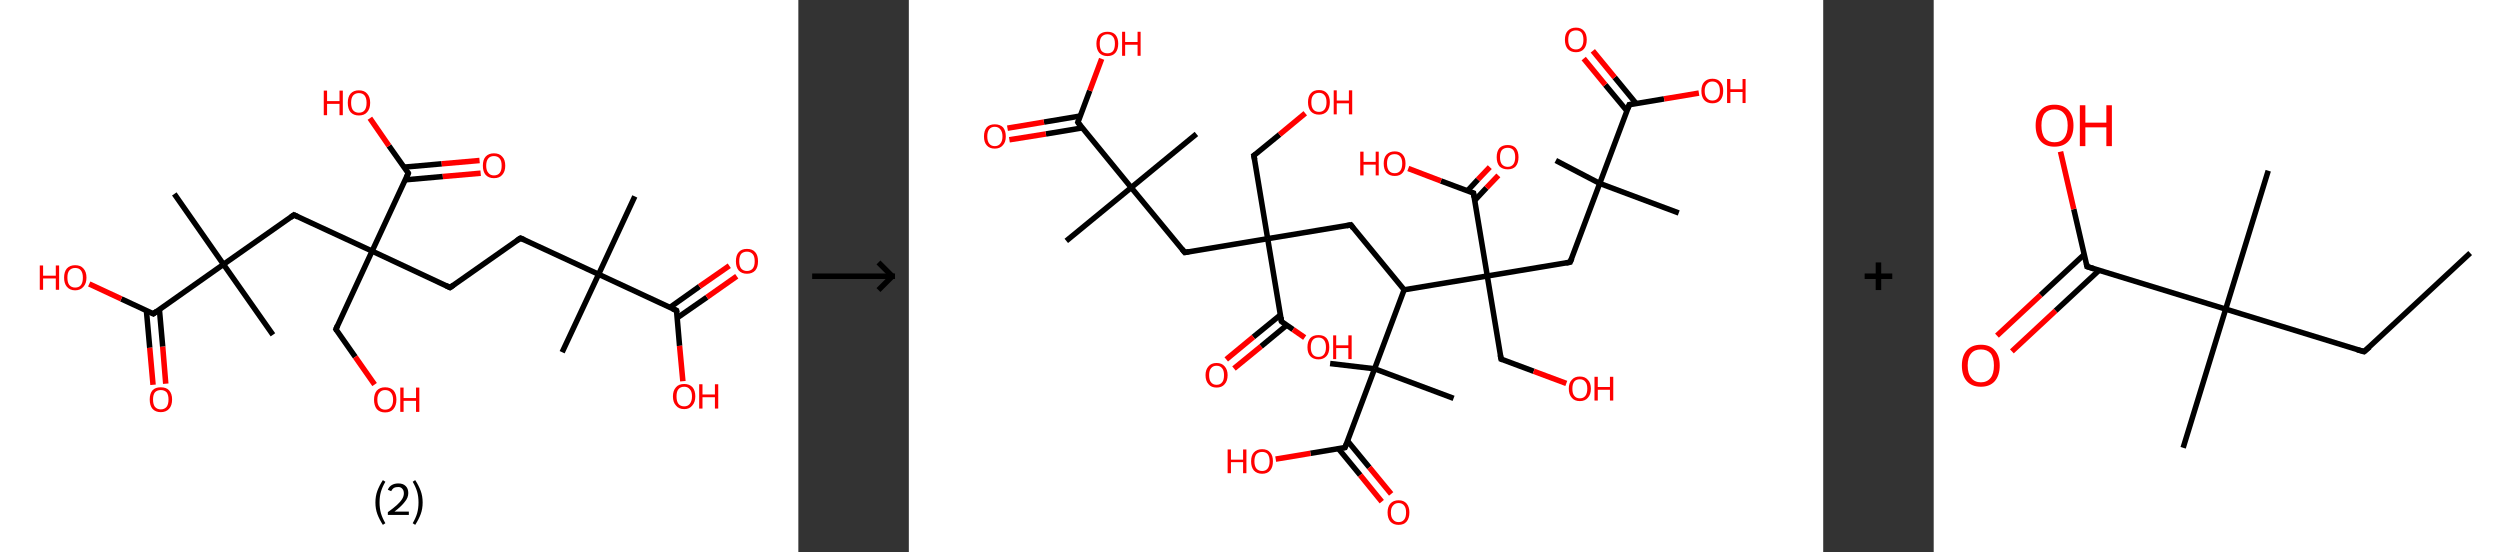 <?xml version='1.0' encoding='ASCII' standalone='yes'?>
<svg xmlns="http://www.w3.org/2000/svg" xmlns:xlink="http://www.w3.org/1999/xlink" version="1.1" width="905.0px" viewBox="0 0 905.0 200.0" height="200.0px">
  <rect x="0" y="0" width="905.0" height="200.0" fill="#333333" stroke="none"/>
  <g>
    <g transform="translate(0, 0) scale(1 1) "><!-- END OF HEADER -->
<rect style="opacity:1.0;fill:#FFFFFF;stroke:none" width="289.0" height="200.0" x="0.0" y="0.0"> </rect>
<path class="bond-0 atom-0 atom-1" d="M 229.8,71.1 L 216.7,99.3" style="fill:none;fill-rule:evenodd;stroke:#000000;stroke-width:2.0px;stroke-linecap:butt;stroke-linejoin:miter;stroke-opacity:1"/>
<path class="bond-1 atom-1 atom-2" d="M 216.7,99.3 L 203.5,127.5" style="fill:none;fill-rule:evenodd;stroke:#000000;stroke-width:2.0px;stroke-linecap:butt;stroke-linejoin:miter;stroke-opacity:1"/>
<path class="bond-2 atom-1 atom-3" d="M 216.7,99.3 L 188.4,86.2" style="fill:none;fill-rule:evenodd;stroke:#000000;stroke-width:2.0px;stroke-linecap:butt;stroke-linejoin:miter;stroke-opacity:1"/>
<path class="bond-3 atom-3 atom-4" d="M 188.4,86.2 L 162.9,104.1" style="fill:none;fill-rule:evenodd;stroke:#000000;stroke-width:2.0px;stroke-linecap:butt;stroke-linejoin:miter;stroke-opacity:1"/>
<path class="bond-4 atom-4 atom-5" d="M 162.9,104.1 L 134.7,90.9" style="fill:none;fill-rule:evenodd;stroke:#000000;stroke-width:2.0px;stroke-linecap:butt;stroke-linejoin:miter;stroke-opacity:1"/>
<path class="bond-5 atom-5 atom-6" d="M 134.7,90.9 L 121.6,119.2" style="fill:none;fill-rule:evenodd;stroke:#000000;stroke-width:2.0px;stroke-linecap:butt;stroke-linejoin:miter;stroke-opacity:1"/>
<path class="bond-6 atom-6 atom-7" d="M 121.6,119.2 L 128.6,129.2" style="fill:none;fill-rule:evenodd;stroke:#000000;stroke-width:2.0px;stroke-linecap:butt;stroke-linejoin:miter;stroke-opacity:1"/>
<path class="bond-6 atom-6 atom-7" d="M 128.6,129.2 L 135.6,139.2" style="fill:none;fill-rule:evenodd;stroke:#FF0000;stroke-width:2.0px;stroke-linecap:butt;stroke-linejoin:miter;stroke-opacity:1"/>
<path class="bond-7 atom-5 atom-8" d="M 134.7,90.9 L 106.4,77.8" style="fill:none;fill-rule:evenodd;stroke:#000000;stroke-width:2.0px;stroke-linecap:butt;stroke-linejoin:miter;stroke-opacity:1"/>
<path class="bond-8 atom-8 atom-9" d="M 106.4,77.8 L 80.9,95.7" style="fill:none;fill-rule:evenodd;stroke:#000000;stroke-width:2.0px;stroke-linecap:butt;stroke-linejoin:miter;stroke-opacity:1"/>
<path class="bond-9 atom-9 atom-10" d="M 80.9,95.7 L 63.1,70.2" style="fill:none;fill-rule:evenodd;stroke:#000000;stroke-width:2.0px;stroke-linecap:butt;stroke-linejoin:miter;stroke-opacity:1"/>
<path class="bond-10 atom-9 atom-11" d="M 80.9,95.7 L 98.8,121.2" style="fill:none;fill-rule:evenodd;stroke:#000000;stroke-width:2.0px;stroke-linecap:butt;stroke-linejoin:miter;stroke-opacity:1"/>
<path class="bond-11 atom-9 atom-12" d="M 80.9,95.7 L 55.5,113.6" style="fill:none;fill-rule:evenodd;stroke:#000000;stroke-width:2.0px;stroke-linecap:butt;stroke-linejoin:miter;stroke-opacity:1"/>
<path class="bond-12 atom-12 atom-13" d="M 53.0,112.5 L 54.2,125.9" style="fill:none;fill-rule:evenodd;stroke:#000000;stroke-width:2.0px;stroke-linecap:butt;stroke-linejoin:miter;stroke-opacity:1"/>
<path class="bond-12 atom-12 atom-13" d="M 54.2,125.9 L 55.4,139.3" style="fill:none;fill-rule:evenodd;stroke:#FF0000;stroke-width:2.0px;stroke-linecap:butt;stroke-linejoin:miter;stroke-opacity:1"/>
<path class="bond-12 atom-12 atom-13" d="M 57.7,112.0 L 58.9,125.5" style="fill:none;fill-rule:evenodd;stroke:#000000;stroke-width:2.0px;stroke-linecap:butt;stroke-linejoin:miter;stroke-opacity:1"/>
<path class="bond-12 atom-12 atom-13" d="M 58.9,125.5 L 60.0,138.9" style="fill:none;fill-rule:evenodd;stroke:#FF0000;stroke-width:2.0px;stroke-linecap:butt;stroke-linejoin:miter;stroke-opacity:1"/>
<path class="bond-13 atom-12 atom-14" d="M 55.5,113.6 L 43.9,108.2" style="fill:none;fill-rule:evenodd;stroke:#000000;stroke-width:2.0px;stroke-linecap:butt;stroke-linejoin:miter;stroke-opacity:1"/>
<path class="bond-13 atom-12 atom-14" d="M 43.9,108.2 L 32.3,102.8" style="fill:none;fill-rule:evenodd;stroke:#FF0000;stroke-width:2.0px;stroke-linecap:butt;stroke-linejoin:miter;stroke-opacity:1"/>
<path class="bond-14 atom-5 atom-15" d="M 134.7,90.9 L 147.8,62.7" style="fill:none;fill-rule:evenodd;stroke:#000000;stroke-width:2.0px;stroke-linecap:butt;stroke-linejoin:miter;stroke-opacity:1"/>
<path class="bond-15 atom-15 atom-16" d="M 146.7,65.1 L 160.3,63.9" style="fill:none;fill-rule:evenodd;stroke:#000000;stroke-width:2.0px;stroke-linecap:butt;stroke-linejoin:miter;stroke-opacity:1"/>
<path class="bond-15 atom-15 atom-16" d="M 160.3,63.9 L 174.0,62.7" style="fill:none;fill-rule:evenodd;stroke:#FF0000;stroke-width:2.0px;stroke-linecap:butt;stroke-linejoin:miter;stroke-opacity:1"/>
<path class="bond-15 atom-15 atom-16" d="M 146.3,60.5 L 159.9,59.3" style="fill:none;fill-rule:evenodd;stroke:#000000;stroke-width:2.0px;stroke-linecap:butt;stroke-linejoin:miter;stroke-opacity:1"/>
<path class="bond-15 atom-15 atom-16" d="M 159.9,59.3 L 173.6,58.1" style="fill:none;fill-rule:evenodd;stroke:#FF0000;stroke-width:2.0px;stroke-linecap:butt;stroke-linejoin:miter;stroke-opacity:1"/>
<path class="bond-16 atom-15 atom-17" d="M 147.8,62.7 L 140.8,52.8" style="fill:none;fill-rule:evenodd;stroke:#000000;stroke-width:2.0px;stroke-linecap:butt;stroke-linejoin:miter;stroke-opacity:1"/>
<path class="bond-16 atom-15 atom-17" d="M 140.8,52.8 L 133.9,42.8" style="fill:none;fill-rule:evenodd;stroke:#FF0000;stroke-width:2.0px;stroke-linecap:butt;stroke-linejoin:miter;stroke-opacity:1"/>
<path class="bond-17 atom-1 atom-18" d="M 216.7,99.3 L 244.9,112.4" style="fill:none;fill-rule:evenodd;stroke:#000000;stroke-width:2.0px;stroke-linecap:butt;stroke-linejoin:miter;stroke-opacity:1"/>
<path class="bond-18 atom-18 atom-19" d="M 245.1,115.1 L 255.9,107.6" style="fill:none;fill-rule:evenodd;stroke:#000000;stroke-width:2.0px;stroke-linecap:butt;stroke-linejoin:miter;stroke-opacity:1"/>
<path class="bond-18 atom-18 atom-19" d="M 255.9,107.6 L 266.7,100.0" style="fill:none;fill-rule:evenodd;stroke:#FF0000;stroke-width:2.0px;stroke-linecap:butt;stroke-linejoin:miter;stroke-opacity:1"/>
<path class="bond-18 atom-18 atom-19" d="M 242.5,111.3 L 253.2,103.7" style="fill:none;fill-rule:evenodd;stroke:#000000;stroke-width:2.0px;stroke-linecap:butt;stroke-linejoin:miter;stroke-opacity:1"/>
<path class="bond-18 atom-18 atom-19" d="M 253.2,103.7 L 264.0,96.2" style="fill:none;fill-rule:evenodd;stroke:#FF0000;stroke-width:2.0px;stroke-linecap:butt;stroke-linejoin:miter;stroke-opacity:1"/>
<path class="bond-19 atom-18 atom-20" d="M 244.9,112.4 L 246.0,125.2" style="fill:none;fill-rule:evenodd;stroke:#000000;stroke-width:2.0px;stroke-linecap:butt;stroke-linejoin:miter;stroke-opacity:1"/>
<path class="bond-19 atom-18 atom-20" d="M 246.0,125.2 L 247.2,138.0" style="fill:none;fill-rule:evenodd;stroke:#FF0000;stroke-width:2.0px;stroke-linecap:butt;stroke-linejoin:miter;stroke-opacity:1"/>
<path d="M 189.8,86.8 L 188.4,86.2 L 187.1,87.1" style="fill:none;stroke:#000000;stroke-width:2.0px;stroke-linecap:butt;stroke-linejoin:miter;stroke-opacity:1;"/>
<path d="M 164.2,103.2 L 162.9,104.1 L 161.5,103.4" style="fill:none;stroke:#000000;stroke-width:2.0px;stroke-linecap:butt;stroke-linejoin:miter;stroke-opacity:1;"/>
<path d="M 122.2,117.8 L 121.6,119.2 L 121.9,119.7" style="fill:none;stroke:#000000;stroke-width:2.0px;stroke-linecap:butt;stroke-linejoin:miter;stroke-opacity:1;"/>
<path d="M 107.9,78.5 L 106.4,77.8 L 105.2,78.7" style="fill:none;stroke:#000000;stroke-width:2.0px;stroke-linecap:butt;stroke-linejoin:miter;stroke-opacity:1;"/>
<path d="M 56.7,112.7 L 55.5,113.6 L 54.9,113.3" style="fill:none;stroke:#000000;stroke-width:2.0px;stroke-linecap:butt;stroke-linejoin:miter;stroke-opacity:1;"/>
<path d="M 147.2,64.1 L 147.8,62.7 L 147.5,62.2" style="fill:none;stroke:#000000;stroke-width:2.0px;stroke-linecap:butt;stroke-linejoin:miter;stroke-opacity:1;"/>
<path d="M 243.5,111.8 L 244.9,112.4 L 245.0,113.1" style="fill:none;stroke:#000000;stroke-width:2.0px;stroke-linecap:butt;stroke-linejoin:miter;stroke-opacity:1;"/>
<path class="atom-7" d="M 135.4 144.7 Q 135.4 142.6, 136.4 141.4 Q 137.5 140.2, 139.4 140.2 Q 141.4 140.2, 142.5 141.4 Q 143.5 142.6, 143.5 144.7 Q 143.5 146.8, 142.4 148.1 Q 141.4 149.3, 139.4 149.3 Q 137.5 149.3, 136.4 148.1 Q 135.4 146.8, 135.4 144.7 M 139.4 148.3 Q 140.8 148.3, 141.5 147.4 Q 142.3 146.5, 142.3 144.7 Q 142.3 143.0, 141.5 142.1 Q 140.8 141.2, 139.4 141.2 Q 138.1 141.2, 137.4 142.1 Q 136.6 142.9, 136.6 144.7 Q 136.6 146.5, 137.4 147.4 Q 138.1 148.3, 139.4 148.3 " fill="#FF0000"/>
<path class="atom-7" d="M 144.9 140.3 L 146.1 140.3 L 146.1 144.1 L 150.6 144.1 L 150.6 140.3 L 151.8 140.3 L 151.8 149.1 L 150.6 149.1 L 150.6 145.1 L 146.1 145.1 L 146.1 149.1 L 144.9 149.1 L 144.9 140.3 " fill="#FF0000"/>
<path class="atom-13" d="M 54.2 144.6 Q 54.2 142.5, 55.2 141.3 Q 56.2 140.2, 58.2 140.2 Q 60.2 140.2, 61.2 141.3 Q 62.3 142.5, 62.3 144.6 Q 62.3 146.8, 61.2 148.0 Q 60.1 149.2, 58.2 149.2 Q 56.3 149.2, 55.2 148.0 Q 54.2 146.8, 54.2 144.6 M 58.2 148.2 Q 59.5 148.2, 60.3 147.3 Q 61.0 146.4, 61.0 144.6 Q 61.0 142.9, 60.3 142.0 Q 59.5 141.2, 58.2 141.2 Q 56.9 141.2, 56.1 142.0 Q 55.4 142.9, 55.4 144.6 Q 55.4 146.4, 56.1 147.3 Q 56.9 148.2, 58.2 148.2 " fill="#FF0000"/>
<path class="atom-14" d="M 14.4 96.1 L 15.6 96.1 L 15.6 99.8 L 20.2 99.8 L 20.2 96.1 L 21.4 96.1 L 21.4 104.9 L 20.2 104.9 L 20.2 100.8 L 15.6 100.8 L 15.6 104.9 L 14.4 104.9 L 14.4 96.1 " fill="#FF0000"/>
<path class="atom-14" d="M 23.2 100.5 Q 23.2 98.4, 24.2 97.2 Q 25.3 96.0, 27.2 96.0 Q 29.2 96.0, 30.2 97.2 Q 31.3 98.4, 31.3 100.5 Q 31.3 102.6, 30.2 103.8 Q 29.1 105.1, 27.2 105.1 Q 25.3 105.1, 24.2 103.8 Q 23.2 102.6, 23.2 100.5 M 27.2 104.1 Q 28.6 104.1, 29.3 103.2 Q 30.0 102.3, 30.0 100.5 Q 30.0 98.8, 29.3 97.9 Q 28.6 97.0, 27.2 97.0 Q 25.9 97.0, 25.1 97.9 Q 24.4 98.7, 24.4 100.5 Q 24.4 102.3, 25.1 103.2 Q 25.9 104.1, 27.2 104.1 " fill="#FF0000"/>
<path class="atom-16" d="M 174.8 60.0 Q 174.8 57.8, 175.8 56.7 Q 176.9 55.5, 178.8 55.5 Q 180.8 55.5, 181.8 56.7 Q 182.9 57.8, 182.9 60.0 Q 182.9 62.1, 181.8 63.3 Q 180.8 64.5, 178.8 64.5 Q 176.9 64.5, 175.8 63.3 Q 174.8 62.1, 174.8 60.0 M 178.8 63.5 Q 180.2 63.5, 180.9 62.6 Q 181.6 61.7, 181.6 60.0 Q 181.6 58.2, 180.9 57.4 Q 180.2 56.5, 178.8 56.5 Q 177.5 56.5, 176.8 57.3 Q 176.0 58.2, 176.0 60.0 Q 176.0 61.7, 176.8 62.6 Q 177.5 63.5, 178.8 63.5 " fill="#FF0000"/>
<path class="atom-17" d="M 117.2 32.8 L 118.4 32.8 L 118.4 36.6 L 122.9 36.6 L 122.9 32.8 L 124.1 32.8 L 124.1 41.7 L 122.9 41.7 L 122.9 37.6 L 118.4 37.6 L 118.4 41.7 L 117.2 41.7 L 117.2 32.8 " fill="#FF0000"/>
<path class="atom-17" d="M 125.9 37.2 Q 125.9 35.1, 126.9 33.9 Q 128.0 32.7, 129.9 32.7 Q 131.9 32.7, 132.9 33.9 Q 134.0 35.1, 134.0 37.2 Q 134.0 39.4, 132.9 40.6 Q 131.9 41.8, 129.9 41.8 Q 128.0 41.8, 126.9 40.6 Q 125.9 39.4, 125.9 37.2 M 129.9 40.8 Q 131.3 40.8, 132.0 39.9 Q 132.7 39.0, 132.7 37.2 Q 132.7 35.5, 132.0 34.6 Q 131.3 33.7, 129.9 33.7 Q 128.6 33.7, 127.8 34.6 Q 127.1 35.5, 127.1 37.2 Q 127.1 39.0, 127.8 39.9 Q 128.6 40.8, 129.9 40.8 " fill="#FF0000"/>
<path class="atom-19" d="M 266.4 94.6 Q 266.4 92.4, 267.4 91.3 Q 268.4 90.1, 270.4 90.1 Q 272.4 90.1, 273.4 91.3 Q 274.4 92.4, 274.4 94.6 Q 274.4 96.7, 273.4 97.9 Q 272.3 99.1, 270.4 99.1 Q 268.5 99.1, 267.4 97.9 Q 266.4 96.7, 266.4 94.6 M 270.4 98.1 Q 271.7 98.1, 272.5 97.2 Q 273.2 96.3, 273.2 94.6 Q 273.2 92.8, 272.5 92.0 Q 271.7 91.1, 270.4 91.1 Q 269.1 91.1, 268.3 91.9 Q 267.6 92.8, 267.6 94.6 Q 267.6 96.3, 268.3 97.2 Q 269.1 98.1, 270.4 98.1 " fill="#FF0000"/>
<path class="atom-20" d="M 243.6 143.5 Q 243.6 141.4, 244.7 140.2 Q 245.7 139.0, 247.7 139.0 Q 249.6 139.0, 250.7 140.2 Q 251.7 141.4, 251.7 143.5 Q 251.7 145.6, 250.6 146.8 Q 249.6 148.1, 247.7 148.1 Q 245.7 148.1, 244.7 146.8 Q 243.6 145.6, 243.6 143.5 M 247.7 147.1 Q 249.0 147.1, 249.7 146.2 Q 250.5 145.2, 250.5 143.5 Q 250.5 141.7, 249.7 140.9 Q 249.0 140.0, 247.7 140.0 Q 246.3 140.0, 245.6 140.9 Q 244.9 141.7, 244.9 143.5 Q 244.9 145.3, 245.6 146.2 Q 246.3 147.1, 247.7 147.1 " fill="#FF0000"/>
<path class="atom-20" d="M 253.1 139.1 L 254.3 139.1 L 254.3 142.8 L 258.8 142.8 L 258.8 139.1 L 260.0 139.1 L 260.0 147.9 L 258.8 147.9 L 258.8 143.8 L 254.3 143.8 L 254.3 147.9 L 253.1 147.9 L 253.1 139.1 " fill="#FF0000"/>
<path class="legend" d="M 135.9 181.9 Q 135.9 179.6, 136.6 177.7 Q 137.3 175.8, 138.6 173.8 L 139.5 174.4 Q 138.4 176.3, 137.9 178.0 Q 137.4 179.7, 137.4 181.9 Q 137.4 184.0, 137.9 185.8 Q 138.4 187.5, 139.5 189.4 L 138.6 190.0 Q 137.3 188.0, 136.6 186.1 Q 135.9 184.2, 135.9 181.9 " fill="#000000"/>
<path class="legend" d="M 140.4 177.3 Q 140.8 176.2, 141.8 175.6 Q 142.8 175.0, 144.2 175.0 Q 145.9 175.0, 146.8 175.9 Q 147.8 176.8, 147.8 178.5 Q 147.8 180.2, 146.5 181.7 Q 145.3 183.3, 142.8 185.2 L 148.0 185.2 L 148.0 186.4 L 140.4 186.4 L 140.4 185.4 Q 142.5 183.9, 143.7 182.8 Q 145.0 181.6, 145.6 180.6 Q 146.2 179.6, 146.2 178.6 Q 146.2 177.5, 145.6 176.9 Q 145.1 176.3, 144.2 176.3 Q 143.2 176.3, 142.6 176.6 Q 142.0 177.0, 141.6 177.8 L 140.4 177.3 " fill="#000000"/>
<path class="legend" d="M 153.0 181.9 Q 153.0 184.2, 152.3 186.1 Q 151.6 188.0, 150.3 190.0 L 149.4 189.4 Q 150.5 187.5, 151.0 185.8 Q 151.5 184.0, 151.5 181.9 Q 151.5 179.7, 151.0 178.0 Q 150.5 176.3, 149.4 174.4 L 150.3 173.8 Q 151.6 175.8, 152.3 177.7 Q 153.0 179.6, 153.0 181.9 " fill="#000000"/>
</g>
    <g transform="translate(289.0, 0) scale(1 1) "><line x1="5" y1="100" x2="35" y2="100" style="stroke:rgb(0,0,0);stroke-width:2"/>
  <line x1="34" y1="100" x2="29" y2="95" style="stroke:rgb(0,0,0);stroke-width:2"/>
  <line x1="34" y1="100" x2="29" y2="105" style="stroke:rgb(0,0,0);stroke-width:2"/>
</g>
    <g transform="translate(329.0, 0) scale(1 1) "><!-- END OF HEADER -->
<rect style="opacity:1.0;fill:#FFFFFF;stroke:none" width="331.0" height="200.0" x="0.0" y="0.0"> </rect>
<path class="bond-0 atom-0 atom-1" d="M 57.0,87.2 L 80.5,67.9" style="fill:none;fill-rule:evenodd;stroke:#000000;stroke-width:2.0px;stroke-linecap:butt;stroke-linejoin:miter;stroke-opacity:1"/>
<path class="bond-1 atom-1 atom-2" d="M 80.5,67.9 L 104.1,48.5" style="fill:none;fill-rule:evenodd;stroke:#000000;stroke-width:2.0px;stroke-linecap:butt;stroke-linejoin:miter;stroke-opacity:1"/>
<path class="bond-2 atom-1 atom-3" d="M 80.5,67.9 L 99.9,91.4" style="fill:none;fill-rule:evenodd;stroke:#000000;stroke-width:2.0px;stroke-linecap:butt;stroke-linejoin:miter;stroke-opacity:1"/>
<path class="bond-3 atom-3 atom-4" d="M 99.9,91.4 L 129.9,86.4" style="fill:none;fill-rule:evenodd;stroke:#000000;stroke-width:2.0px;stroke-linecap:butt;stroke-linejoin:miter;stroke-opacity:1"/>
<path class="bond-4 atom-4 atom-5" d="M 129.9,86.4 L 124.9,56.3" style="fill:none;fill-rule:evenodd;stroke:#000000;stroke-width:2.0px;stroke-linecap:butt;stroke-linejoin:miter;stroke-opacity:1"/>
<path class="bond-5 atom-5 atom-6" d="M 124.9,56.3 L 134.2,48.7" style="fill:none;fill-rule:evenodd;stroke:#000000;stroke-width:2.0px;stroke-linecap:butt;stroke-linejoin:miter;stroke-opacity:1"/>
<path class="bond-5 atom-5 atom-6" d="M 134.2,48.7 L 143.5,41.0" style="fill:none;fill-rule:evenodd;stroke:#FF0000;stroke-width:2.0px;stroke-linecap:butt;stroke-linejoin:miter;stroke-opacity:1"/>
<path class="bond-6 atom-4 atom-7" d="M 129.9,86.4 L 160.0,81.4" style="fill:none;fill-rule:evenodd;stroke:#000000;stroke-width:2.0px;stroke-linecap:butt;stroke-linejoin:miter;stroke-opacity:1"/>
<path class="bond-7 atom-7 atom-8" d="M 160.0,81.4 L 179.3,104.9" style="fill:none;fill-rule:evenodd;stroke:#000000;stroke-width:2.0px;stroke-linecap:butt;stroke-linejoin:miter;stroke-opacity:1"/>
<path class="bond-8 atom-8 atom-9" d="M 179.3,104.9 L 168.6,133.5" style="fill:none;fill-rule:evenodd;stroke:#000000;stroke-width:2.0px;stroke-linecap:butt;stroke-linejoin:miter;stroke-opacity:1"/>
<path class="bond-9 atom-9 atom-10" d="M 168.6,133.5 L 152.5,131.6" style="fill:none;fill-rule:evenodd;stroke:#000000;stroke-width:2.0px;stroke-linecap:butt;stroke-linejoin:miter;stroke-opacity:1"/>
<path class="bond-10 atom-9 atom-11" d="M 168.6,133.5 L 197.2,144.2" style="fill:none;fill-rule:evenodd;stroke:#000000;stroke-width:2.0px;stroke-linecap:butt;stroke-linejoin:miter;stroke-opacity:1"/>
<path class="bond-11 atom-9 atom-12" d="M 168.6,133.5 L 157.9,162.0" style="fill:none;fill-rule:evenodd;stroke:#000000;stroke-width:2.0px;stroke-linecap:butt;stroke-linejoin:miter;stroke-opacity:1"/>
<path class="bond-12 atom-12 atom-13" d="M 155.5,162.4 L 163.4,172.0" style="fill:none;fill-rule:evenodd;stroke:#000000;stroke-width:2.0px;stroke-linecap:butt;stroke-linejoin:miter;stroke-opacity:1"/>
<path class="bond-12 atom-12 atom-13" d="M 163.4,172.0 L 171.2,181.6" style="fill:none;fill-rule:evenodd;stroke:#FF0000;stroke-width:2.0px;stroke-linecap:butt;stroke-linejoin:miter;stroke-opacity:1"/>
<path class="bond-12 atom-12 atom-13" d="M 158.8,159.6 L 166.7,169.2" style="fill:none;fill-rule:evenodd;stroke:#000000;stroke-width:2.0px;stroke-linecap:butt;stroke-linejoin:miter;stroke-opacity:1"/>
<path class="bond-12 atom-12 atom-13" d="M 166.7,169.2 L 174.6,178.8" style="fill:none;fill-rule:evenodd;stroke:#FF0000;stroke-width:2.0px;stroke-linecap:butt;stroke-linejoin:miter;stroke-opacity:1"/>
<path class="bond-13 atom-12 atom-14" d="M 157.9,162.0 L 145.4,164.1" style="fill:none;fill-rule:evenodd;stroke:#000000;stroke-width:2.0px;stroke-linecap:butt;stroke-linejoin:miter;stroke-opacity:1"/>
<path class="bond-13 atom-12 atom-14" d="M 145.4,164.1 L 132.8,166.2" style="fill:none;fill-rule:evenodd;stroke:#FF0000;stroke-width:2.0px;stroke-linecap:butt;stroke-linejoin:miter;stroke-opacity:1"/>
<path class="bond-14 atom-8 atom-15" d="M 179.3,104.9 L 209.4,99.9" style="fill:none;fill-rule:evenodd;stroke:#000000;stroke-width:2.0px;stroke-linecap:butt;stroke-linejoin:miter;stroke-opacity:1"/>
<path class="bond-15 atom-15 atom-16" d="M 209.4,99.9 L 214.4,130.0" style="fill:none;fill-rule:evenodd;stroke:#000000;stroke-width:2.0px;stroke-linecap:butt;stroke-linejoin:miter;stroke-opacity:1"/>
<path class="bond-16 atom-16 atom-17" d="M 214.4,130.0 L 226.2,134.4" style="fill:none;fill-rule:evenodd;stroke:#000000;stroke-width:2.0px;stroke-linecap:butt;stroke-linejoin:miter;stroke-opacity:1"/>
<path class="bond-16 atom-16 atom-17" d="M 226.2,134.4 L 238.0,138.8" style="fill:none;fill-rule:evenodd;stroke:#FF0000;stroke-width:2.0px;stroke-linecap:butt;stroke-linejoin:miter;stroke-opacity:1"/>
<path class="bond-17 atom-15 atom-18" d="M 209.4,99.9 L 239.4,94.9" style="fill:none;fill-rule:evenodd;stroke:#000000;stroke-width:2.0px;stroke-linecap:butt;stroke-linejoin:miter;stroke-opacity:1"/>
<path class="bond-18 atom-18 atom-19" d="M 239.4,94.9 L 250.1,66.4" style="fill:none;fill-rule:evenodd;stroke:#000000;stroke-width:2.0px;stroke-linecap:butt;stroke-linejoin:miter;stroke-opacity:1"/>
<path class="bond-19 atom-19 atom-20" d="M 250.1,66.4 L 278.7,77.1" style="fill:none;fill-rule:evenodd;stroke:#000000;stroke-width:2.0px;stroke-linecap:butt;stroke-linejoin:miter;stroke-opacity:1"/>
<path class="bond-20 atom-19 atom-21" d="M 250.1,66.4 L 234.2,58.1" style="fill:none;fill-rule:evenodd;stroke:#000000;stroke-width:2.0px;stroke-linecap:butt;stroke-linejoin:miter;stroke-opacity:1"/>
<path class="bond-21 atom-19 atom-22" d="M 250.1,66.4 L 260.8,37.9" style="fill:none;fill-rule:evenodd;stroke:#000000;stroke-width:2.0px;stroke-linecap:butt;stroke-linejoin:miter;stroke-opacity:1"/>
<path class="bond-22 atom-22 atom-23" d="M 263.3,37.5 L 255.5,28.0" style="fill:none;fill-rule:evenodd;stroke:#000000;stroke-width:2.0px;stroke-linecap:butt;stroke-linejoin:miter;stroke-opacity:1"/>
<path class="bond-22 atom-22 atom-23" d="M 255.5,28.0 L 247.6,18.4" style="fill:none;fill-rule:evenodd;stroke:#FF0000;stroke-width:2.0px;stroke-linecap:butt;stroke-linejoin:miter;stroke-opacity:1"/>
<path class="bond-22 atom-22 atom-23" d="M 260.0,40.2 L 252.1,30.7" style="fill:none;fill-rule:evenodd;stroke:#000000;stroke-width:2.0px;stroke-linecap:butt;stroke-linejoin:miter;stroke-opacity:1"/>
<path class="bond-22 atom-22 atom-23" d="M 252.1,30.7 L 244.3,21.2" style="fill:none;fill-rule:evenodd;stroke:#FF0000;stroke-width:2.0px;stroke-linecap:butt;stroke-linejoin:miter;stroke-opacity:1"/>
<path class="bond-23 atom-22 atom-24" d="M 260.8,37.9 L 273.4,35.8" style="fill:none;fill-rule:evenodd;stroke:#000000;stroke-width:2.0px;stroke-linecap:butt;stroke-linejoin:miter;stroke-opacity:1"/>
<path class="bond-23 atom-22 atom-24" d="M 273.4,35.8 L 286.0,33.7" style="fill:none;fill-rule:evenodd;stroke:#FF0000;stroke-width:2.0px;stroke-linecap:butt;stroke-linejoin:miter;stroke-opacity:1"/>
<path class="bond-24 atom-15 atom-25" d="M 209.4,99.9 L 204.4,69.9" style="fill:none;fill-rule:evenodd;stroke:#000000;stroke-width:2.0px;stroke-linecap:butt;stroke-linejoin:miter;stroke-opacity:1"/>
<path class="bond-25 atom-25 atom-26" d="M 204.8,72.6 L 209.1,68.0" style="fill:none;fill-rule:evenodd;stroke:#000000;stroke-width:2.0px;stroke-linecap:butt;stroke-linejoin:miter;stroke-opacity:1"/>
<path class="bond-25 atom-25 atom-26" d="M 209.1,68.0 L 213.4,63.5" style="fill:none;fill-rule:evenodd;stroke:#FF0000;stroke-width:2.0px;stroke-linecap:butt;stroke-linejoin:miter;stroke-opacity:1"/>
<path class="bond-25 atom-25 atom-26" d="M 202.2,69.1 L 206.0,65.0" style="fill:none;fill-rule:evenodd;stroke:#000000;stroke-width:2.0px;stroke-linecap:butt;stroke-linejoin:miter;stroke-opacity:1"/>
<path class="bond-25 atom-25 atom-26" d="M 206.0,65.0 L 210.3,60.5" style="fill:none;fill-rule:evenodd;stroke:#FF0000;stroke-width:2.0px;stroke-linecap:butt;stroke-linejoin:miter;stroke-opacity:1"/>
<path class="bond-26 atom-25 atom-27" d="M 204.4,69.9 L 192.6,65.5" style="fill:none;fill-rule:evenodd;stroke:#000000;stroke-width:2.0px;stroke-linecap:butt;stroke-linejoin:miter;stroke-opacity:1"/>
<path class="bond-26 atom-25 atom-27" d="M 192.6,65.5 L 180.8,61.0" style="fill:none;fill-rule:evenodd;stroke:#FF0000;stroke-width:2.0px;stroke-linecap:butt;stroke-linejoin:miter;stroke-opacity:1"/>
<path class="bond-27 atom-4 atom-28" d="M 129.9,86.4 L 134.9,116.4" style="fill:none;fill-rule:evenodd;stroke:#000000;stroke-width:2.0px;stroke-linecap:butt;stroke-linejoin:miter;stroke-opacity:1"/>
<path class="bond-28 atom-28 atom-29" d="M 134.5,114.0 L 124.7,122.0" style="fill:none;fill-rule:evenodd;stroke:#000000;stroke-width:2.0px;stroke-linecap:butt;stroke-linejoin:miter;stroke-opacity:1"/>
<path class="bond-28 atom-28 atom-29" d="M 124.7,122.0 L 114.9,130.1" style="fill:none;fill-rule:evenodd;stroke:#FF0000;stroke-width:2.0px;stroke-linecap:butt;stroke-linejoin:miter;stroke-opacity:1"/>
<path class="bond-28 atom-28 atom-29" d="M 136.8,117.7 L 127.5,125.4" style="fill:none;fill-rule:evenodd;stroke:#000000;stroke-width:2.0px;stroke-linecap:butt;stroke-linejoin:miter;stroke-opacity:1"/>
<path class="bond-28 atom-28 atom-29" d="M 127.5,125.4 L 117.7,133.4" style="fill:none;fill-rule:evenodd;stroke:#FF0000;stroke-width:2.0px;stroke-linecap:butt;stroke-linejoin:miter;stroke-opacity:1"/>
<path class="bond-29 atom-28 atom-30" d="M 134.9,116.4 L 139.1,119.3" style="fill:none;fill-rule:evenodd;stroke:#000000;stroke-width:2.0px;stroke-linecap:butt;stroke-linejoin:miter;stroke-opacity:1"/>
<path class="bond-29 atom-28 atom-30" d="M 139.1,119.3 L 143.3,122.2" style="fill:none;fill-rule:evenodd;stroke:#FF0000;stroke-width:2.0px;stroke-linecap:butt;stroke-linejoin:miter;stroke-opacity:1"/>
<path class="bond-30 atom-1 atom-31" d="M 80.5,67.9 L 61.2,44.3" style="fill:none;fill-rule:evenodd;stroke:#000000;stroke-width:2.0px;stroke-linecap:butt;stroke-linejoin:miter;stroke-opacity:1"/>
<path class="bond-31 atom-31 atom-32" d="M 62.0,42.0 L 48.9,44.2" style="fill:none;fill-rule:evenodd;stroke:#000000;stroke-width:2.0px;stroke-linecap:butt;stroke-linejoin:miter;stroke-opacity:1"/>
<path class="bond-31 atom-31 atom-32" d="M 48.9,44.2 L 35.7,46.4" style="fill:none;fill-rule:evenodd;stroke:#FF0000;stroke-width:2.0px;stroke-linecap:butt;stroke-linejoin:miter;stroke-opacity:1"/>
<path class="bond-31 atom-31 atom-32" d="M 62.8,46.3 L 49.6,48.5" style="fill:none;fill-rule:evenodd;stroke:#000000;stroke-width:2.0px;stroke-linecap:butt;stroke-linejoin:miter;stroke-opacity:1"/>
<path class="bond-31 atom-31 atom-32" d="M 49.6,48.5 L 36.4,50.6" style="fill:none;fill-rule:evenodd;stroke:#FF0000;stroke-width:2.0px;stroke-linecap:butt;stroke-linejoin:miter;stroke-opacity:1"/>
<path class="bond-32 atom-31 atom-33" d="M 61.2,44.3 L 65.5,32.8" style="fill:none;fill-rule:evenodd;stroke:#000000;stroke-width:2.0px;stroke-linecap:butt;stroke-linejoin:miter;stroke-opacity:1"/>
<path class="bond-32 atom-31 atom-33" d="M 65.5,32.8 L 69.8,21.3" style="fill:none;fill-rule:evenodd;stroke:#FF0000;stroke-width:2.0px;stroke-linecap:butt;stroke-linejoin:miter;stroke-opacity:1"/>
<path d="M 98.9,90.2 L 99.9,91.4 L 101.4,91.1" style="fill:none;stroke:#000000;stroke-width:2.0px;stroke-linecap:butt;stroke-linejoin:miter;stroke-opacity:1;"/>
<path d="M 125.2,57.8 L 124.9,56.3 L 125.4,56.0" style="fill:none;stroke:#000000;stroke-width:2.0px;stroke-linecap:butt;stroke-linejoin:miter;stroke-opacity:1;"/>
<path d="M 158.5,81.7 L 160.0,81.4 L 160.9,82.6" style="fill:none;stroke:#000000;stroke-width:2.0px;stroke-linecap:butt;stroke-linejoin:miter;stroke-opacity:1;"/>
<path d="M 158.5,160.5 L 157.9,162.0 L 157.3,162.1" style="fill:none;stroke:#000000;stroke-width:2.0px;stroke-linecap:butt;stroke-linejoin:miter;stroke-opacity:1;"/>
<path d="M 214.1,128.5 L 214.4,130.0 L 215.0,130.2" style="fill:none;stroke:#000000;stroke-width:2.0px;stroke-linecap:butt;stroke-linejoin:miter;stroke-opacity:1;"/>
<path d="M 237.9,95.2 L 239.4,94.9 L 240.0,93.5" style="fill:none;stroke:#000000;stroke-width:2.0px;stroke-linecap:butt;stroke-linejoin:miter;stroke-opacity:1;"/>
<path d="M 260.3,39.3 L 260.8,37.9 L 261.5,37.8" style="fill:none;stroke:#000000;stroke-width:2.0px;stroke-linecap:butt;stroke-linejoin:miter;stroke-opacity:1;"/>
<path d="M 204.6,71.4 L 204.4,69.9 L 203.8,69.7" style="fill:none;stroke:#000000;stroke-width:2.0px;stroke-linecap:butt;stroke-linejoin:miter;stroke-opacity:1;"/>
<path d="M 134.7,114.9 L 134.9,116.4 L 135.1,116.6" style="fill:none;stroke:#000000;stroke-width:2.0px;stroke-linecap:butt;stroke-linejoin:miter;stroke-opacity:1;"/>
<path d="M 62.1,45.5 L 61.2,44.3 L 61.4,43.8" style="fill:none;stroke:#000000;stroke-width:2.0px;stroke-linecap:butt;stroke-linejoin:miter;stroke-opacity:1;"/>
<path class="atom-6" d="M 144.5 37.0 Q 144.5 34.9, 145.5 33.8 Q 146.5 32.6, 148.5 32.6 Q 150.4 32.6, 151.4 33.8 Q 152.4 34.9, 152.4 37.0 Q 152.4 39.1, 151.4 40.3 Q 150.3 41.5, 148.5 41.5 Q 146.6 41.5, 145.5 40.3 Q 144.5 39.1, 144.5 37.0 M 148.5 40.5 Q 149.8 40.5, 150.5 39.6 Q 151.2 38.7, 151.2 37.0 Q 151.2 35.3, 150.5 34.5 Q 149.8 33.6, 148.5 33.6 Q 147.1 33.6, 146.4 34.5 Q 145.7 35.3, 145.7 37.0 Q 145.7 38.8, 146.4 39.6 Q 147.1 40.5, 148.5 40.5 " fill="#FF0000"/>
<path class="atom-6" d="M 153.8 32.7 L 154.9 32.7 L 154.9 36.4 L 159.3 36.4 L 159.3 32.7 L 160.5 32.7 L 160.5 41.4 L 159.3 41.4 L 159.3 37.4 L 154.9 37.4 L 154.9 41.4 L 153.8 41.4 L 153.8 32.7 " fill="#FF0000"/>
<path class="atom-13" d="M 173.3 185.5 Q 173.3 183.5, 174.3 182.3 Q 175.4 181.1, 177.3 181.1 Q 179.2 181.1, 180.2 182.3 Q 181.2 183.5, 181.2 185.5 Q 181.2 187.6, 180.2 188.8 Q 179.2 190.0, 177.3 190.0 Q 175.4 190.0, 174.3 188.8 Q 173.3 187.6, 173.3 185.5 M 177.3 189.0 Q 178.6 189.0, 179.3 188.1 Q 180.0 187.3, 180.0 185.5 Q 180.0 183.8, 179.3 183.0 Q 178.6 182.1, 177.3 182.1 Q 176.0 182.1, 175.3 183.0 Q 174.5 183.8, 174.5 185.5 Q 174.5 187.3, 175.3 188.1 Q 176.0 189.0, 177.3 189.0 " fill="#FF0000"/>
<path class="atom-14" d="M 115.4 162.7 L 116.6 162.7 L 116.6 166.4 L 121.0 166.4 L 121.0 162.7 L 122.2 162.7 L 122.2 171.3 L 121.0 171.3 L 121.0 167.3 L 116.6 167.3 L 116.6 171.3 L 115.4 171.3 L 115.4 162.7 " fill="#FF0000"/>
<path class="atom-14" d="M 123.9 167.0 Q 123.9 164.9, 124.9 163.8 Q 126.0 162.6, 127.9 162.6 Q 129.8 162.6, 130.8 163.8 Q 131.8 164.9, 131.8 167.0 Q 131.8 169.1, 130.8 170.3 Q 129.8 171.5, 127.9 171.5 Q 126.0 171.5, 124.9 170.3 Q 123.9 169.1, 123.9 167.0 M 127.9 170.5 Q 129.2 170.5, 129.9 169.6 Q 130.6 168.7, 130.6 167.0 Q 130.6 165.3, 129.9 164.4 Q 129.2 163.6, 127.9 163.6 Q 126.6 163.6, 125.8 164.4 Q 125.1 165.3, 125.1 167.0 Q 125.1 168.7, 125.8 169.6 Q 126.6 170.5, 127.9 170.5 " fill="#FF0000"/>
<path class="atom-17" d="M 238.9 140.7 Q 238.9 138.6, 240.0 137.5 Q 241.0 136.3, 242.9 136.3 Q 244.8 136.3, 245.8 137.5 Q 246.9 138.6, 246.9 140.7 Q 246.9 142.8, 245.8 144.0 Q 244.8 145.2, 242.9 145.2 Q 241.0 145.2, 240.0 144.0 Q 238.9 142.8, 238.9 140.7 M 242.9 144.2 Q 244.2 144.2, 244.9 143.3 Q 245.6 142.4, 245.6 140.7 Q 245.6 139.0, 244.9 138.2 Q 244.2 137.3, 242.9 137.3 Q 241.6 137.3, 240.9 138.1 Q 240.2 139.0, 240.2 140.7 Q 240.2 142.5, 240.9 143.3 Q 241.6 144.2, 242.9 144.2 " fill="#FF0000"/>
<path class="atom-17" d="M 248.2 136.4 L 249.4 136.4 L 249.4 140.1 L 253.8 140.1 L 253.8 136.4 L 255.0 136.4 L 255.0 145.0 L 253.8 145.0 L 253.8 141.1 L 249.4 141.1 L 249.4 145.0 L 248.2 145.0 L 248.2 136.4 " fill="#FF0000"/>
<path class="atom-23" d="M 237.5 14.4 Q 237.5 12.3, 238.5 11.2 Q 239.6 10.0, 241.5 10.0 Q 243.4 10.0, 244.4 11.2 Q 245.4 12.3, 245.4 14.4 Q 245.4 16.5, 244.4 17.7 Q 243.4 18.9, 241.5 18.9 Q 239.6 18.9, 238.5 17.7 Q 237.5 16.5, 237.5 14.4 M 241.5 17.9 Q 242.8 17.9, 243.5 17.0 Q 244.2 16.1, 244.2 14.4 Q 244.2 12.7, 243.5 11.8 Q 242.8 11.0, 241.5 11.0 Q 240.2 11.0, 239.4 11.8 Q 238.7 12.7, 238.7 14.4 Q 238.7 16.1, 239.4 17.0 Q 240.2 17.9, 241.5 17.9 " fill="#FF0000"/>
<path class="atom-24" d="M 286.9 32.9 Q 286.9 30.8, 287.9 29.7 Q 289.0 28.5, 290.9 28.5 Q 292.8 28.5, 293.8 29.7 Q 294.8 30.8, 294.8 32.9 Q 294.8 35.0, 293.8 36.2 Q 292.8 37.4, 290.9 37.4 Q 289.0 37.4, 287.9 36.2 Q 286.9 35.0, 286.9 32.9 M 290.9 36.4 Q 292.2 36.4, 292.9 35.5 Q 293.6 34.6, 293.6 32.9 Q 293.6 31.2, 292.9 30.4 Q 292.2 29.5, 290.9 29.5 Q 289.6 29.5, 288.9 30.4 Q 288.1 31.2, 288.1 32.9 Q 288.1 34.7, 288.9 35.5 Q 289.6 36.4, 290.9 36.4 " fill="#FF0000"/>
<path class="atom-24" d="M 296.2 28.6 L 297.4 28.6 L 297.4 32.3 L 301.8 32.3 L 301.8 28.6 L 302.9 28.6 L 302.9 37.3 L 301.8 37.3 L 301.8 33.3 L 297.4 33.3 L 297.4 37.3 L 296.2 37.3 L 296.2 28.6 " fill="#FF0000"/>
<path class="atom-26" d="M 212.8 56.9 Q 212.8 54.8, 213.8 53.6 Q 214.9 52.5, 216.8 52.5 Q 218.7 52.5, 219.7 53.6 Q 220.7 54.8, 220.7 56.9 Q 220.7 59.0, 219.7 60.2 Q 218.7 61.3, 216.8 61.3 Q 214.9 61.3, 213.8 60.2 Q 212.8 59.0, 212.8 56.9 M 216.8 60.4 Q 218.1 60.4, 218.8 59.5 Q 219.5 58.6, 219.5 56.9 Q 219.5 55.2, 218.8 54.3 Q 218.1 53.5, 216.8 53.5 Q 215.5 53.5, 214.7 54.3 Q 214.0 55.2, 214.0 56.9 Q 214.0 58.6, 214.7 59.5 Q 215.5 60.4, 216.8 60.4 " fill="#FF0000"/>
<path class="atom-27" d="M 163.4 54.9 L 164.6 54.9 L 164.6 58.6 L 169.0 58.6 L 169.0 54.9 L 170.1 54.9 L 170.1 63.5 L 169.0 63.5 L 169.0 59.6 L 164.6 59.6 L 164.6 63.5 L 163.4 63.5 L 163.4 54.9 " fill="#FF0000"/>
<path class="atom-27" d="M 171.9 59.2 Q 171.9 57.1, 172.9 56.0 Q 174.0 54.8, 175.9 54.8 Q 177.8 54.8, 178.8 56.0 Q 179.8 57.1, 179.8 59.2 Q 179.8 61.3, 178.8 62.5 Q 177.8 63.7, 175.9 63.7 Q 174.0 63.7, 172.9 62.5 Q 171.9 61.3, 171.9 59.2 M 175.9 62.7 Q 177.2 62.7, 177.9 61.8 Q 178.6 60.9, 178.6 59.2 Q 178.6 57.5, 177.9 56.7 Q 177.2 55.8, 175.9 55.8 Q 174.5 55.8, 173.8 56.6 Q 173.1 57.5, 173.1 59.2 Q 173.1 60.9, 173.8 61.8 Q 174.5 62.7, 175.9 62.7 " fill="#FF0000"/>
<path class="atom-29" d="M 107.4 135.8 Q 107.4 133.8, 108.5 132.6 Q 109.5 131.4, 111.4 131.4 Q 113.3 131.4, 114.3 132.6 Q 115.4 133.8, 115.4 135.8 Q 115.4 137.9, 114.3 139.1 Q 113.3 140.3, 111.4 140.3 Q 109.5 140.3, 108.5 139.1 Q 107.4 137.9, 107.4 135.8 M 111.4 139.3 Q 112.7 139.3, 113.4 138.4 Q 114.1 137.6, 114.1 135.8 Q 114.1 134.1, 113.4 133.3 Q 112.7 132.4, 111.4 132.4 Q 110.1 132.4, 109.4 133.3 Q 108.7 134.1, 108.7 135.8 Q 108.7 137.6, 109.4 138.4 Q 110.1 139.3, 111.4 139.3 " fill="#FF0000"/>
<path class="atom-30" d="M 144.3 125.7 Q 144.3 123.6, 145.3 122.4 Q 146.3 121.3, 148.3 121.3 Q 150.2 121.3, 151.2 122.4 Q 152.2 123.6, 152.2 125.7 Q 152.2 127.8, 151.2 128.9 Q 150.1 130.1, 148.3 130.1 Q 146.4 130.1, 145.3 128.9 Q 144.3 127.8, 144.3 125.7 M 148.3 129.2 Q 149.6 129.2, 150.3 128.3 Q 151.0 127.4, 151.0 125.7 Q 151.0 124.0, 150.3 123.1 Q 149.6 122.2, 148.3 122.2 Q 146.9 122.2, 146.2 123.1 Q 145.5 124.0, 145.5 125.7 Q 145.5 127.4, 146.2 128.3 Q 146.9 129.2, 148.3 129.2 " fill="#FF0000"/>
<path class="atom-30" d="M 153.6 121.4 L 154.7 121.4 L 154.7 125.0 L 159.1 125.0 L 159.1 121.4 L 160.3 121.4 L 160.3 130.0 L 159.1 130.0 L 159.1 126.0 L 154.7 126.0 L 154.7 130.0 L 153.6 130.0 L 153.6 121.4 " fill="#FF0000"/>
<path class="atom-32" d="M 27.2 49.4 Q 27.2 47.3, 28.2 46.1 Q 29.2 45.0, 31.1 45.0 Q 33.0 45.0, 34.1 46.1 Q 35.1 47.3, 35.1 49.4 Q 35.1 51.5, 34.0 52.6 Q 33.0 53.8, 31.1 53.8 Q 29.2 53.8, 28.2 52.6 Q 27.2 51.5, 27.2 49.4 M 31.1 52.9 Q 32.4 52.9, 33.1 52.0 Q 33.9 51.1, 33.9 49.4 Q 33.9 47.7, 33.1 46.8 Q 32.4 45.9, 31.1 45.9 Q 29.8 45.9, 29.1 46.8 Q 28.4 47.7, 28.4 49.4 Q 28.4 51.1, 29.1 52.0 Q 29.8 52.9, 31.1 52.9 " fill="#FF0000"/>
<path class="atom-33" d="M 67.9 15.8 Q 67.9 13.8, 68.9 12.6 Q 70.0 11.5, 71.9 11.5 Q 73.8 11.5, 74.8 12.6 Q 75.8 13.8, 75.8 15.8 Q 75.8 17.9, 74.8 19.1 Q 73.8 20.3, 71.9 20.3 Q 70.0 20.3, 68.9 19.1 Q 67.9 17.9, 67.9 15.8 M 71.9 19.3 Q 73.2 19.3, 73.9 18.5 Q 74.6 17.6, 74.6 15.8 Q 74.6 14.1, 73.9 13.3 Q 73.2 12.4, 71.9 12.4 Q 70.6 12.4, 69.8 13.3 Q 69.1 14.1, 69.1 15.8 Q 69.1 17.6, 69.8 18.5 Q 70.6 19.3, 71.9 19.3 " fill="#FF0000"/>
<path class="atom-33" d="M 77.2 11.5 L 78.3 11.5 L 78.3 15.2 L 82.8 15.2 L 82.8 11.5 L 83.9 11.5 L 83.9 20.2 L 82.8 20.2 L 82.8 16.2 L 78.3 16.2 L 78.3 20.2 L 77.2 20.2 L 77.2 11.5 " fill="#FF0000"/>
</g>
    <g transform="translate(660.0, 0) scale(1 1) "><line x1="15" y1="100" x2="25" y2="100" style="stroke:rgb(0,0,0);stroke-width:2"/>
  <line x1="20" y1="95" x2="20" y2="105" style="stroke:rgb(0,0,0);stroke-width:2"/>
</g>
    <g transform="translate(700.0, 0) scale(1 1) "><!-- END OF HEADER -->
<rect style="opacity:1.0;fill:#FFFFFF;stroke:none" width="205.0" height="200.0" x="0.0" y="0.0"> </rect>
<path class="bond-0 atom-0 atom-1" d="M 194.2,91.6 L 155.8,127.3" style="fill:none;fill-rule:evenodd;stroke:#000000;stroke-width:2.0px;stroke-linecap:butt;stroke-linejoin:miter;stroke-opacity:1"/>
<path class="bond-1 atom-1 atom-2" d="M 155.8,127.3 L 105.7,111.9" style="fill:none;fill-rule:evenodd;stroke:#000000;stroke-width:2.0px;stroke-linecap:butt;stroke-linejoin:miter;stroke-opacity:1"/>
<path class="bond-2 atom-2 atom-3" d="M 105.7,111.9 L 121.1,61.8" style="fill:none;fill-rule:evenodd;stroke:#000000;stroke-width:2.0px;stroke-linecap:butt;stroke-linejoin:miter;stroke-opacity:1"/>
<path class="bond-3 atom-2 atom-4" d="M 105.7,111.9 L 90.3,162.1" style="fill:none;fill-rule:evenodd;stroke:#000000;stroke-width:2.0px;stroke-linecap:butt;stroke-linejoin:miter;stroke-opacity:1"/>
<path class="bond-4 atom-2 atom-5" d="M 105.7,111.9 L 55.5,96.5" style="fill:none;fill-rule:evenodd;stroke:#000000;stroke-width:2.0px;stroke-linecap:butt;stroke-linejoin:miter;stroke-opacity:1"/>
<path class="bond-5 atom-5 atom-6" d="M 54.5,92.1 L 38.7,106.8" style="fill:none;fill-rule:evenodd;stroke:#000000;stroke-width:2.0px;stroke-linecap:butt;stroke-linejoin:miter;stroke-opacity:1"/>
<path class="bond-5 atom-5 atom-6" d="M 38.7,106.8 L 22.9,121.5" style="fill:none;fill-rule:evenodd;stroke:#FF0000;stroke-width:2.0px;stroke-linecap:butt;stroke-linejoin:miter;stroke-opacity:1"/>
<path class="bond-5 atom-5 atom-6" d="M 59.8,97.9 L 44.1,112.5" style="fill:none;fill-rule:evenodd;stroke:#000000;stroke-width:2.0px;stroke-linecap:butt;stroke-linejoin:miter;stroke-opacity:1"/>
<path class="bond-5 atom-5 atom-6" d="M 44.1,112.5 L 28.3,127.2" style="fill:none;fill-rule:evenodd;stroke:#FF0000;stroke-width:2.0px;stroke-linecap:butt;stroke-linejoin:miter;stroke-opacity:1"/>
<path class="bond-6 atom-5 atom-7" d="M 55.5,96.5 L 50.7,75.7" style="fill:none;fill-rule:evenodd;stroke:#000000;stroke-width:2.0px;stroke-linecap:butt;stroke-linejoin:miter;stroke-opacity:1"/>
<path class="bond-6 atom-5 atom-7" d="M 50.7,75.7 L 45.9,54.9" style="fill:none;fill-rule:evenodd;stroke:#FF0000;stroke-width:2.0px;stroke-linecap:butt;stroke-linejoin:miter;stroke-opacity:1"/>
<path d="M 157.8,125.6 L 155.8,127.3 L 153.3,126.6" style="fill:none;stroke:#000000;stroke-width:2.0px;stroke-linecap:butt;stroke-linejoin:miter;stroke-opacity:1;"/>
<path d="M 58.0,97.3 L 55.5,96.5 L 55.3,95.5" style="fill:none;stroke:#000000;stroke-width:2.0px;stroke-linecap:butt;stroke-linejoin:miter;stroke-opacity:1;"/>
<path class="atom-6" d="M 10.2 132.3 Q 10.2 128.8, 12.0 126.8 Q 13.8 124.8, 17.1 124.8 Q 20.4 124.8, 22.1 126.8 Q 23.9 128.8, 23.9 132.3 Q 23.9 135.9, 22.1 138.0 Q 20.3 140.0, 17.1 140.0 Q 13.8 140.0, 12.0 138.0 Q 10.2 136.0, 10.2 132.3 M 17.1 138.4 Q 19.3 138.4, 20.6 136.8 Q 21.8 135.3, 21.8 132.3 Q 21.8 129.4, 20.6 127.9 Q 19.3 126.5, 17.1 126.5 Q 14.8 126.5, 13.6 127.9 Q 12.3 129.4, 12.3 132.3 Q 12.3 135.3, 13.6 136.8 Q 14.8 138.4, 17.1 138.4 " fill="#FF0000"/>
<path class="atom-7" d="M 36.9 45.4 Q 36.9 41.9, 38.7 39.9 Q 40.4 37.9, 43.7 37.9 Q 47.0 37.9, 48.8 39.9 Q 50.6 41.9, 50.6 45.4 Q 50.6 49.1, 48.8 51.1 Q 47.0 53.1, 43.7 53.1 Q 40.5 53.1, 38.7 51.1 Q 36.9 49.1, 36.9 45.4 M 43.7 51.5 Q 46.0 51.5, 47.2 50.0 Q 48.5 48.4, 48.5 45.4 Q 48.5 42.5, 47.2 41.1 Q 46.0 39.6, 43.7 39.6 Q 41.5 39.6, 40.2 41.0 Q 39.0 42.5, 39.0 45.4 Q 39.0 48.4, 40.2 50.0 Q 41.5 51.5, 43.7 51.5 " fill="#FF0000"/>
<path class="atom-7" d="M 52.9 38.1 L 54.9 38.1 L 54.9 44.4 L 62.5 44.4 L 62.5 38.1 L 64.5 38.1 L 64.5 52.9 L 62.5 52.9 L 62.5 46.1 L 54.9 46.1 L 54.9 52.9 L 52.9 52.9 L 52.9 38.1 " fill="#FF0000"/>
</g>
  </g>
</svg>
